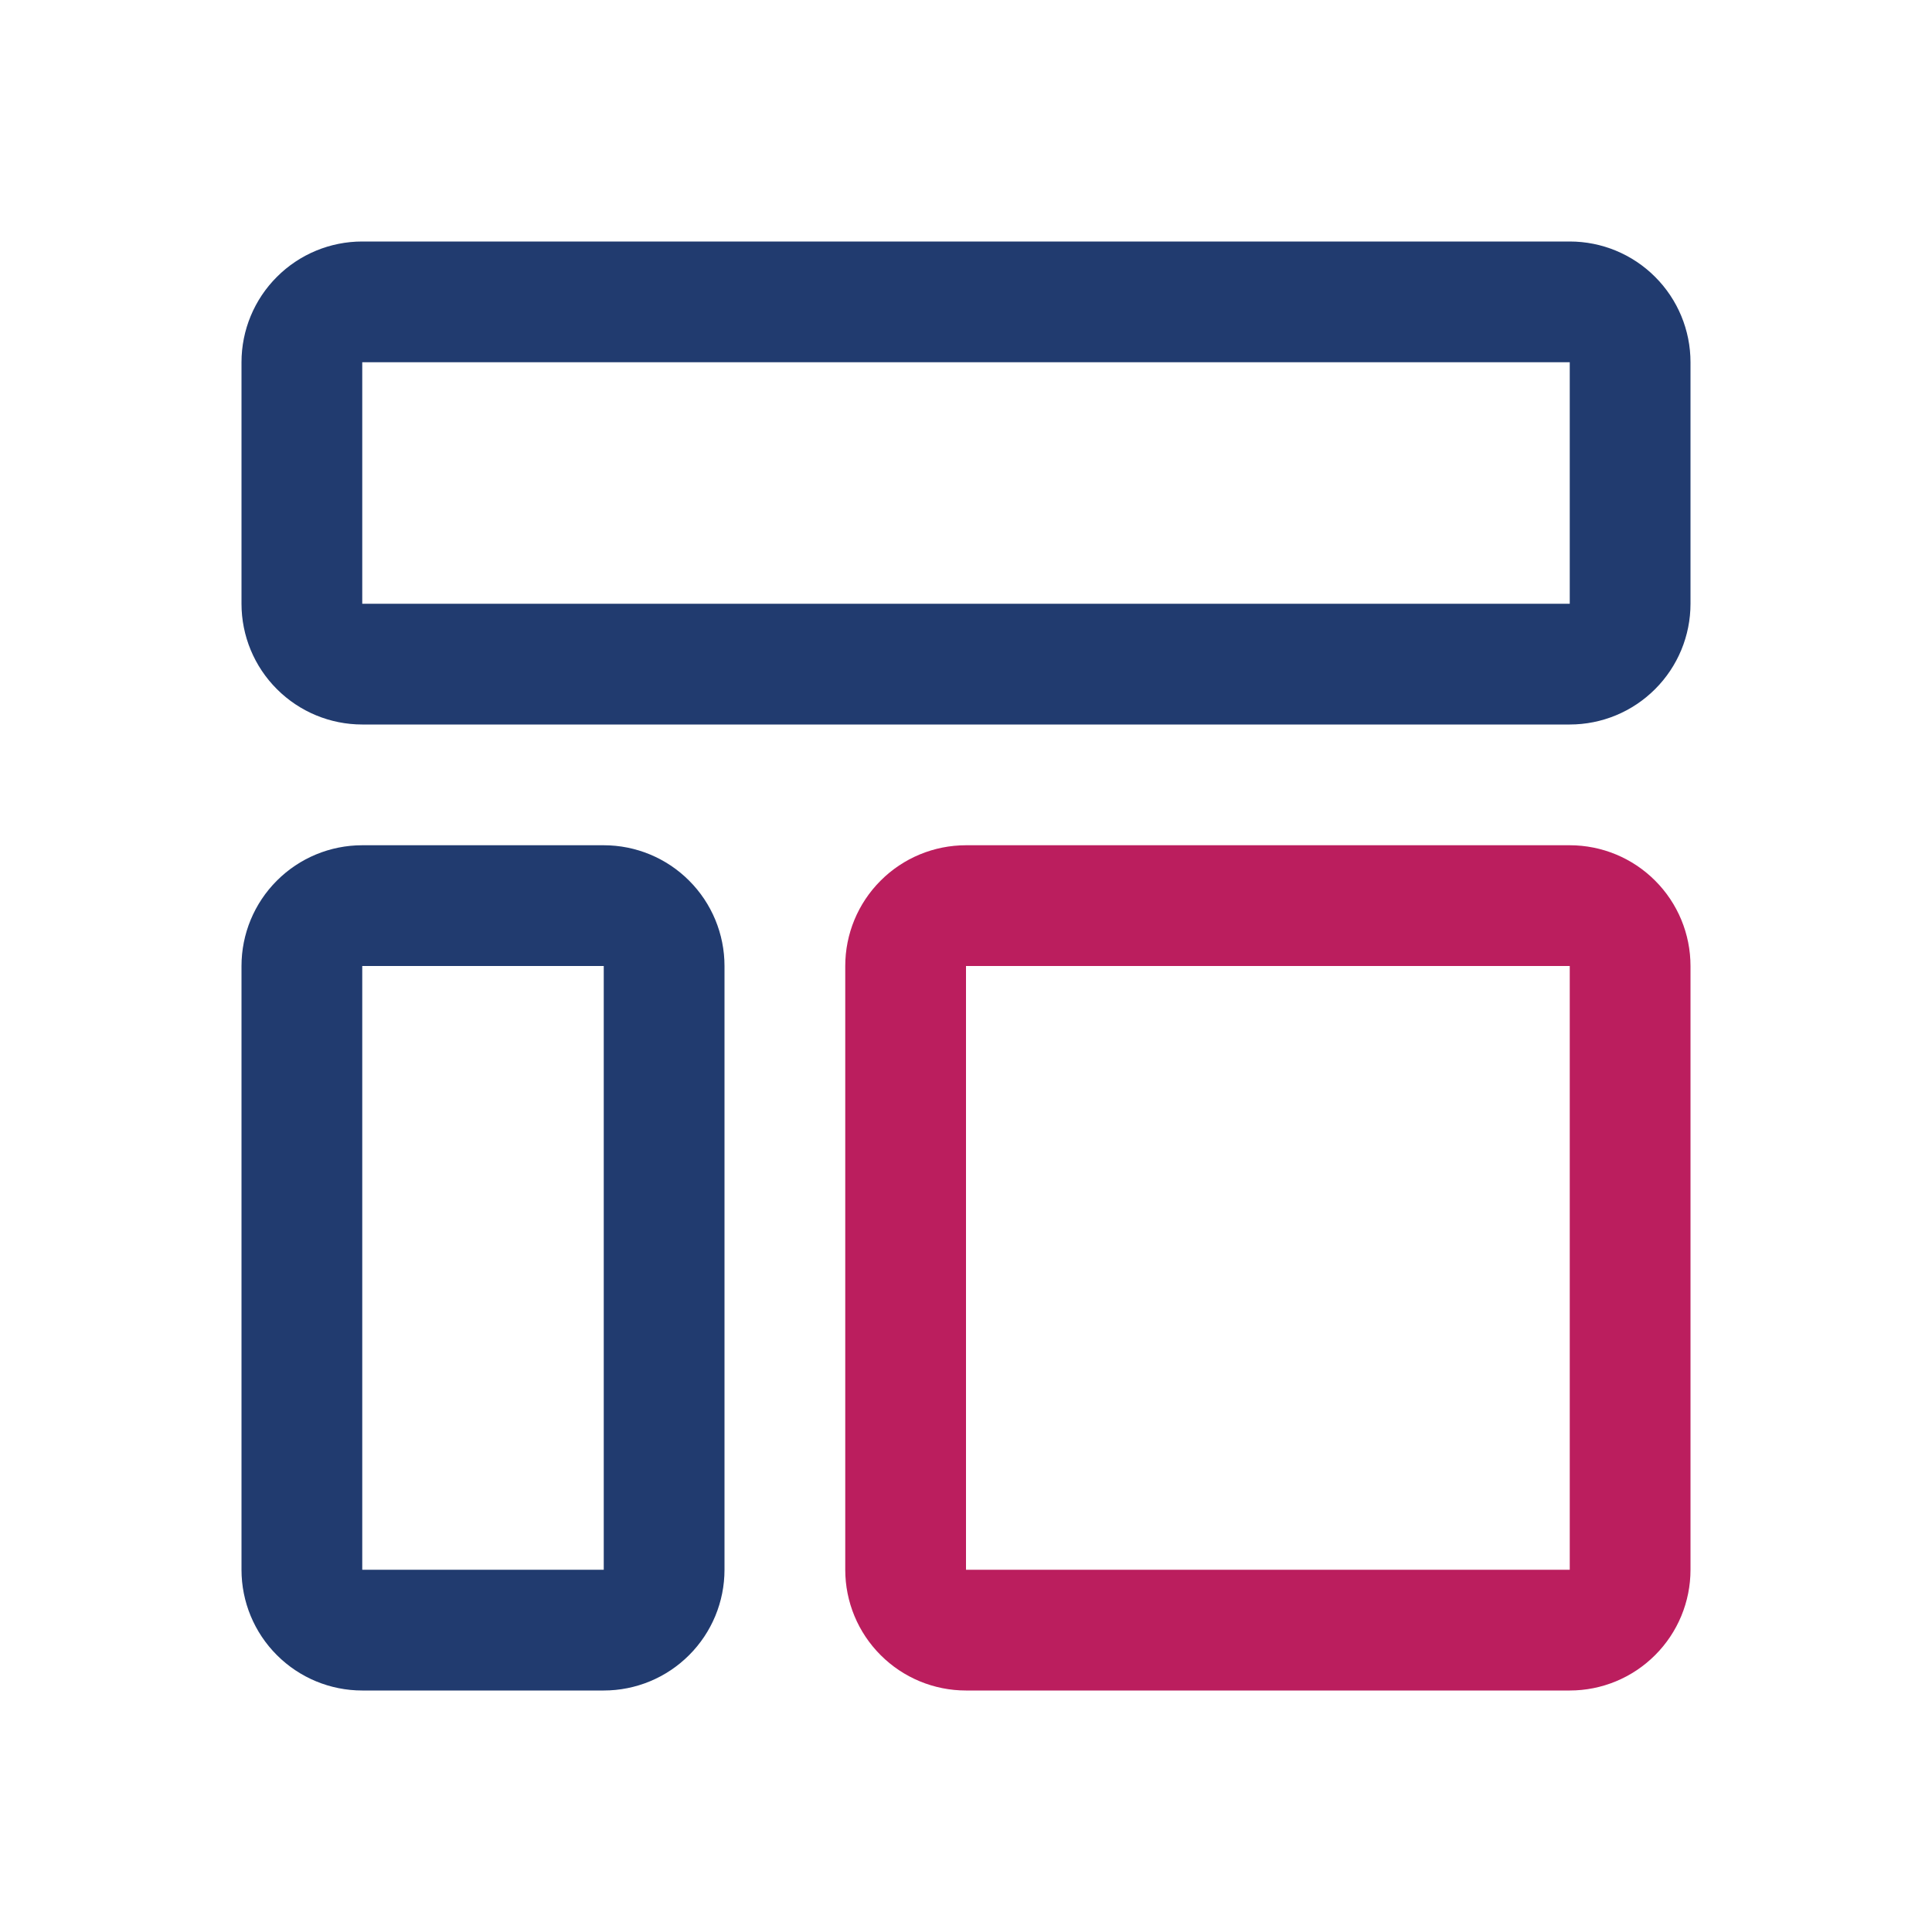 <svg width="38" height="38" viewBox="0 0 38 38" fill="none" xmlns="http://www.w3.org/2000/svg">
<g clip-path="url(#clip0_767_115783)">
<path d="M30.875 7.125V11.875H7.125V7.125H30.875ZM30.875 4.75H7.125C6.495 4.75 5.891 5 5.446 5.446C5 5.891 4.75 6.495 4.75 7.125V11.875C4.75 12.505 5 13.109 5.446 13.554C5.891 14 6.495 14.25 7.125 14.25H30.875C31.505 14.25 32.109 14 32.554 13.554C33 13.109 33.25 12.505 33.25 11.875V7.125C33.25 6.495 33 5.891 32.554 5.446C32.109 5 31.505 4.75 30.875 4.75Z" fill="#213B6F"/>
<path d="M11.875 19V30.875H7.125V19H11.875ZM11.875 16.625H7.125C6.495 16.625 5.891 16.875 5.446 17.321C5 17.766 4.75 18.37 4.75 19V30.875C4.75 31.505 5 32.109 5.446 32.554C5.891 33 6.495 33.25 7.125 33.25H11.875C12.505 33.25 13.109 33 13.554 32.554C14 32.109 14.25 31.505 14.25 30.875V19C14.25 18.37 14 17.766 13.554 17.321C13.109 16.875 12.505 16.625 11.875 16.625Z" fill="#213B6F"/>
<path d="M30.875 19V30.875H19V19H30.875ZM30.875 16.625H19C18.37 16.625 17.766 16.875 17.321 17.321C16.875 17.766 16.625 18.37 16.625 19V30.875C16.625 31.505 16.875 32.109 17.321 32.554C17.766 33 18.37 33.25 19 33.25H30.875C31.505 33.25 32.109 33 32.554 32.554C33 32.109 33.25 31.505 33.25 30.875V19C33.25 18.37 33 17.766 32.554 17.321C32.109 16.875 31.505 16.625 30.875 16.625Z" fill="#BB1E5E"/>
</g>
<defs>
<clipPath id="clip0_767_115783">
<rect width="38" height="38" fill="white"/>
</clipPath>
</defs>
</svg>
